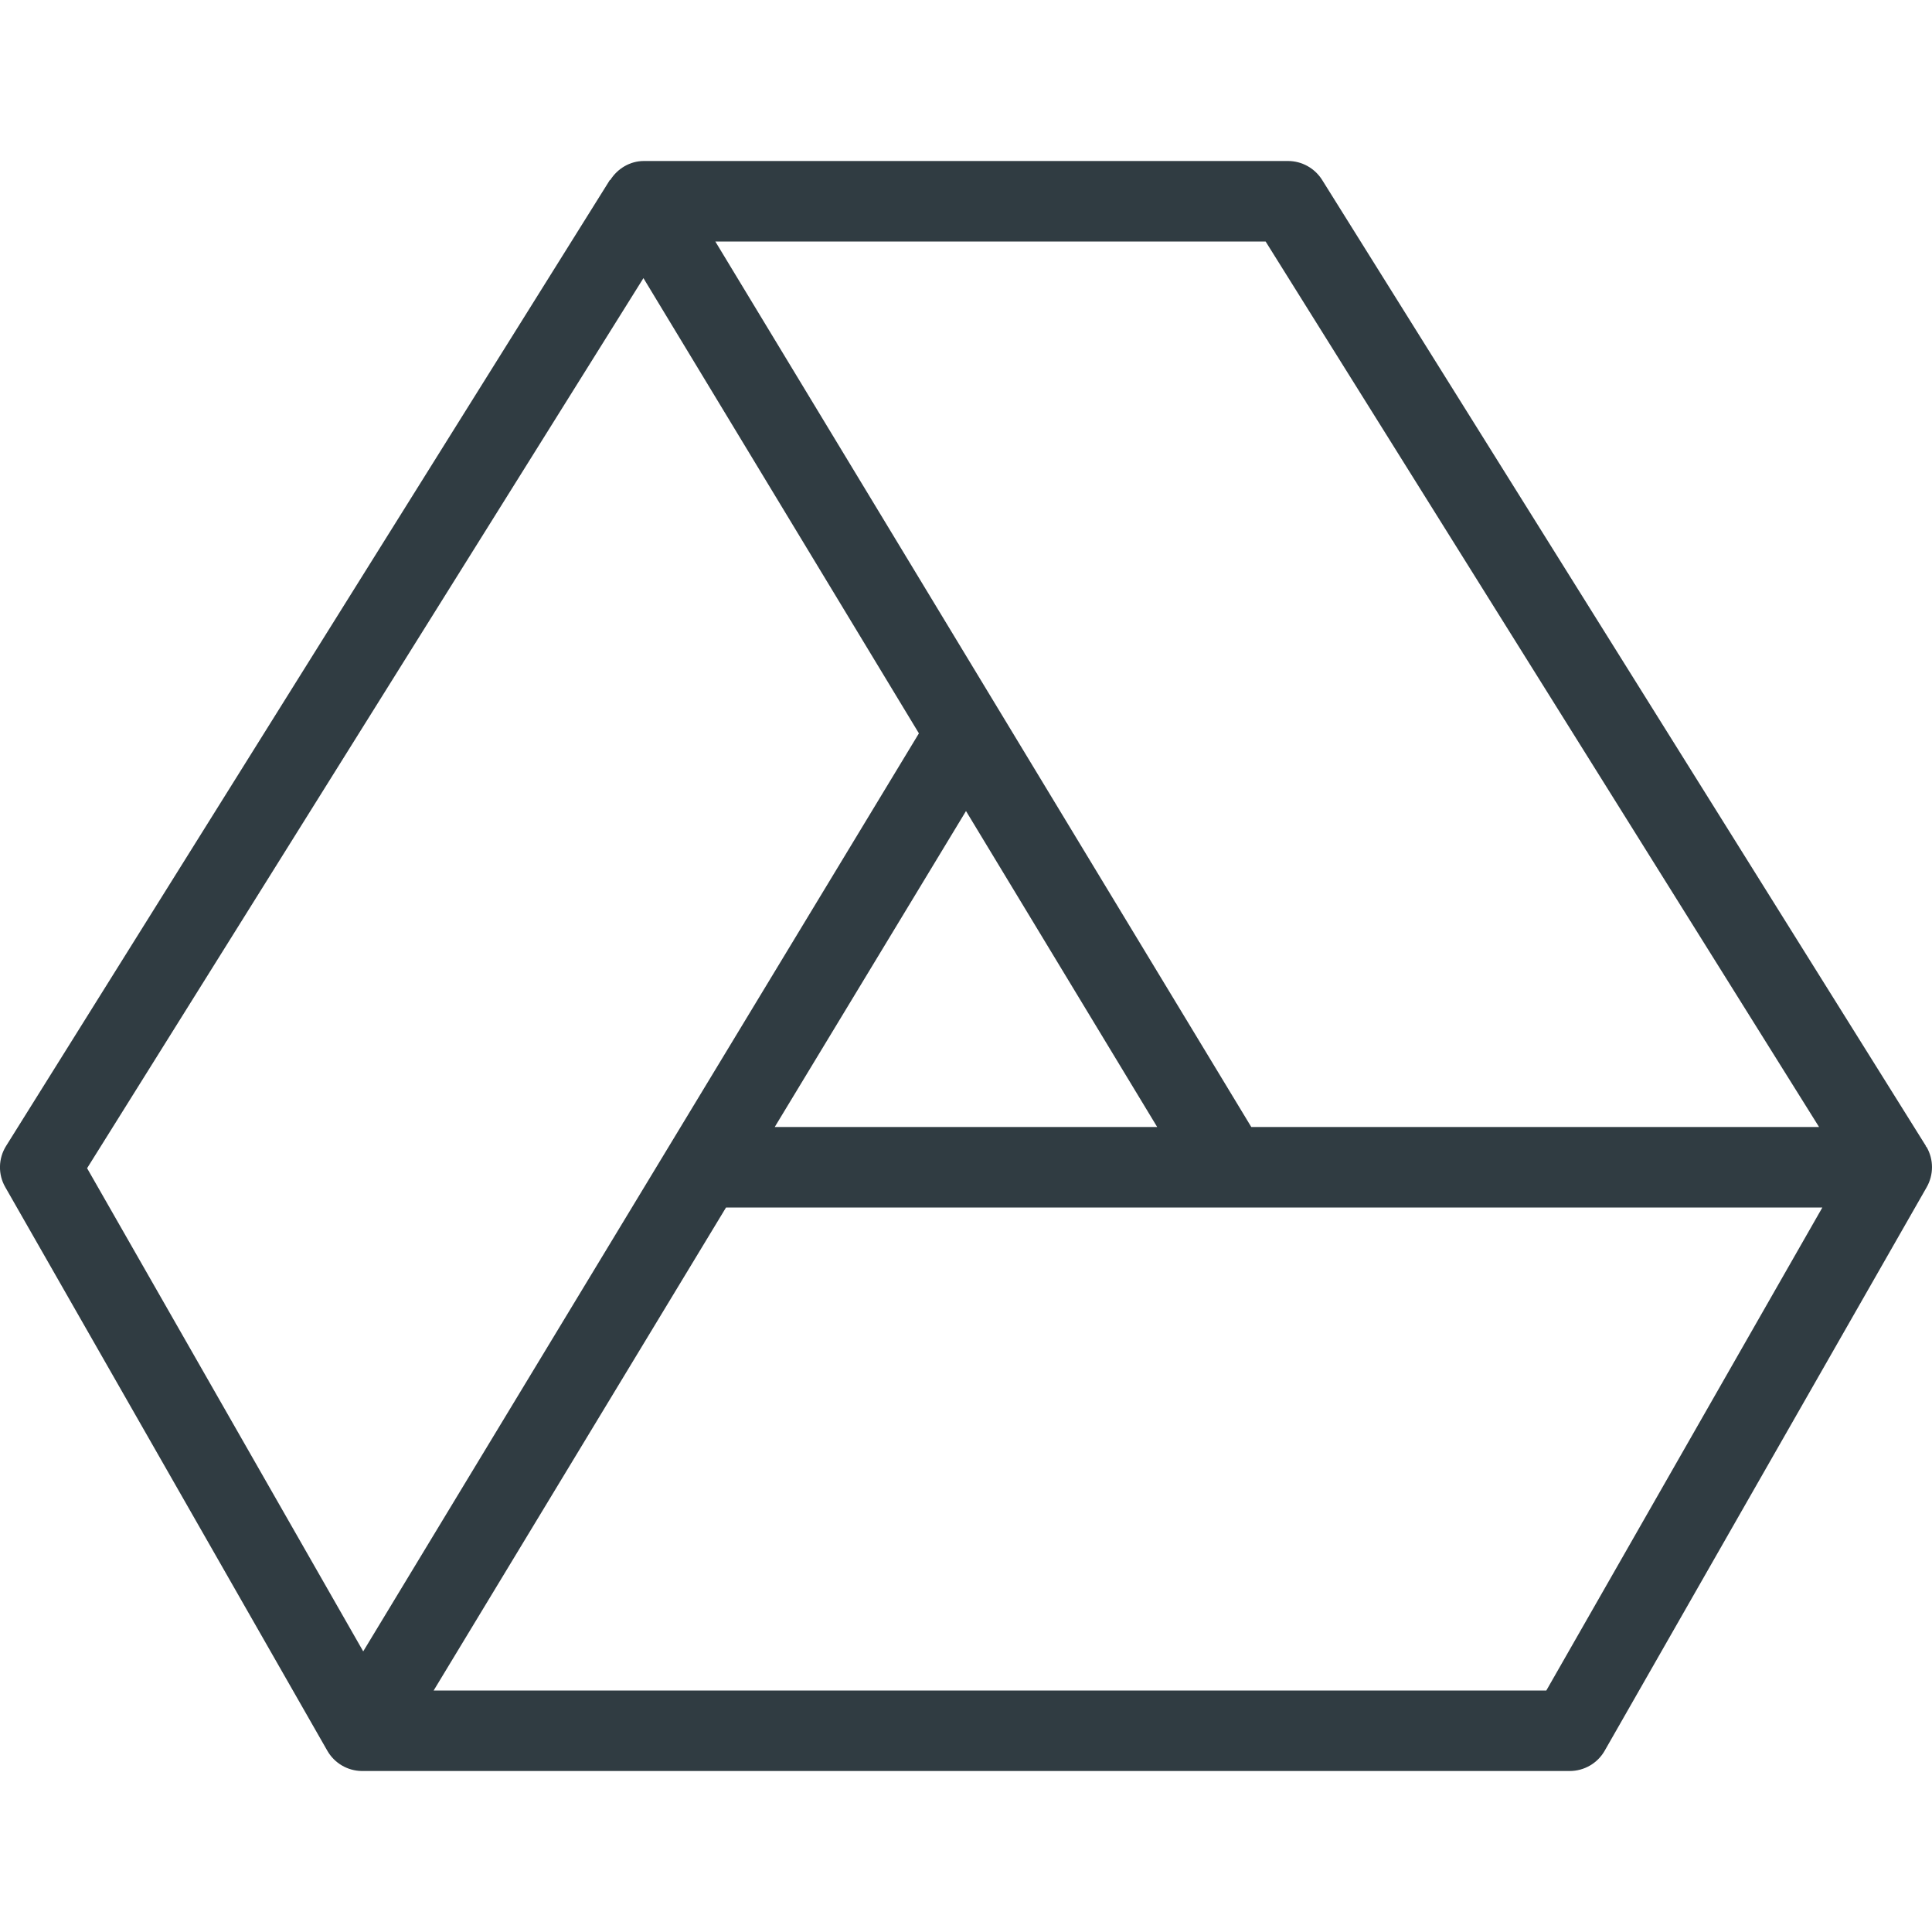 <?xml version="1.0" encoding="iso-8859-1"?>
<!-- Generator: Adobe Illustrator 21.0.0, SVG Export Plug-In . SVG Version: 6.00 Build 0)  -->
<svg version="1.1" id="Layer_1" xmlns="http://www.w3.org/2000/svg" xmlns:xlink="http://www.w3.org/1999/xlink" x="0px" y="0px"
	 viewBox="0 0 24 24" enable-background="new 0 0 24 24" xml:space="preserve">
<path fill="#303C42" d="M23.933,14.249c-0.003-0.005-0.009-0.007-0.012-0.012l0.003-0.002
	l-7.5-12C16.332,2.089,16.172,2,16,2H7.999C7.827,2,7.671,2.093,7.58,2.238
	L7.576,2.235L7.565,2.254C7.564,2.254,7.564,2.254,7.564,2.254
	C7.564,2.255,7.564,2.255,7.564,2.255L0.076,14.235
	c-0.098,0.156-0.102,0.354-0.01,0.513l4,7C4.154,21.902,4.317,21.998,4.494,22
	c0.002,0,0.004,0,0.006,0h15c0.179,0,0.345-0.096,0.434-0.252l4-7
	C24.022,14.593,24.022,14.403,23.933,14.249z M15.722,3l6.875,11h-7.053L8.886,3H15.722
	z M14.375,14H9.624l2.376-3.925L14.375,14z M1.082,14.512L7.993,3.455l3.422,5.655
	L4.512,20.514L1.082,14.512z M19.209,21H5.387l3.632-6h13.619L19.209,21z"/>
<g>
</g>
<g>
</g>
<g>
</g>
<g>
</g>
<g>
</g>
<g>
</g>
<g>
</g>
<g>
</g>
<g>
</g>
<g>
</g>
<g>
</g>
<g>
</g>
<g>
</g>
<g>
</g>
<g>
</g>
</svg>

